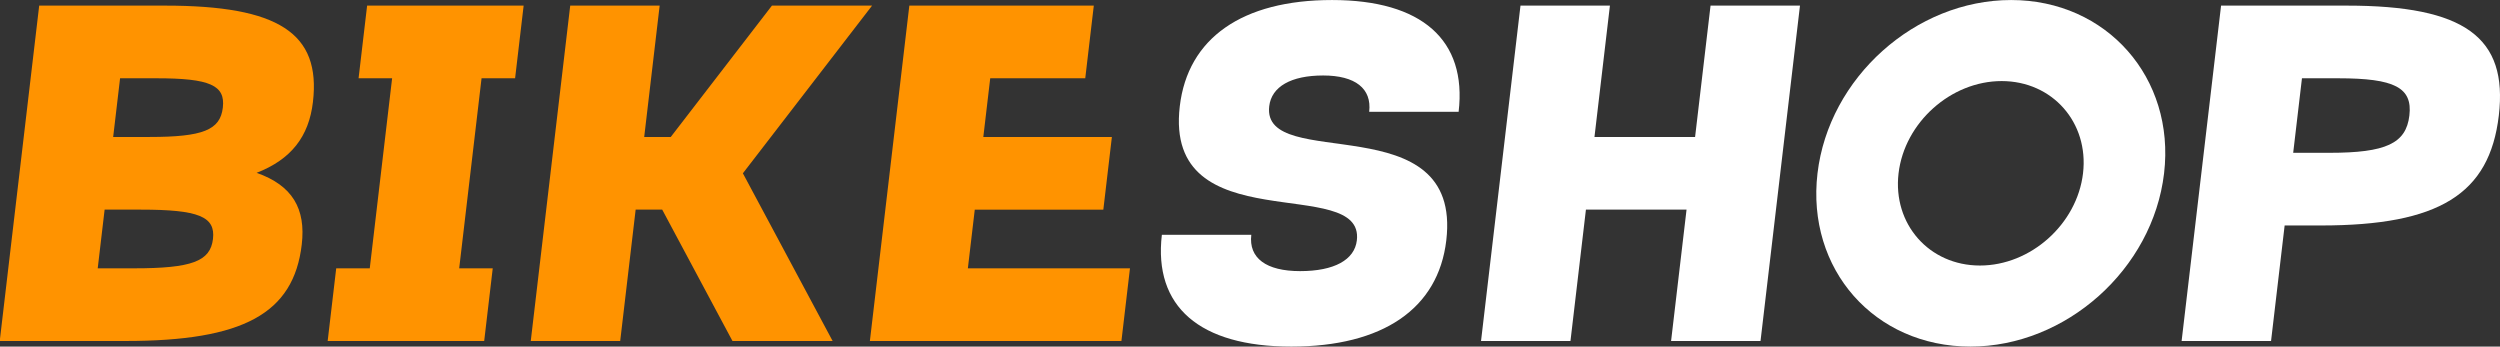 <?xml version="1.0" encoding="utf-8"?>
<!-- Generator: Adobe Illustrator 22.1.0, SVG Export Plug-In . SVG Version: 6.00 Build 0)  -->
<svg version="1.1" id="Слой_1" xmlns="http://www.w3.org/2000/svg" xmlns:xlink="http://www.w3.org/1999/xlink" x="0px" y="0px"
	 width="898.666px" height="124.584px" viewBox="0 0 898.666 124.584" enable-background="new 0 0 898.666 124.584"
	 xml:space="preserve">
<rect x="0" y="0" width="898.666" height="124.584" fill="#333333" stroke="none"/>
<g>
	<path fill="#FF9300" d="M108.471,87.915c-2.916,24.781-20.991,34.66-63.355,34.66H-0.096L14.087,2.019h45.212
		c40.857,0,56.105,9.879,53.19,34.659c-1.458,12.391-7.782,20.595-20.242,25.452C105.111,66.65,109.987,75.022,108.471,87.915z
		 M76.557,85.906c0.945-8.037-5.122-10.55-25.886-10.55H37.609l-2.482,21.098h13.062C68.952,96.454,75.611,93.942,76.557,85.906z
		 M40.682,49.236h13.062c19.257,0,25.413-2.511,26.358-10.548c0.946-8.038-4.619-10.548-23.876-10.548H43.164L40.682,49.236z"/>
	<path fill="#FF9300" d="M177.122,96.454l-3.073,26.121h-56.263l3.073-26.121h12.057l8.037-68.314h-12.057l3.073-26.121h56.263
		l-3.073,26.121h-12.056l-8.037,68.314H177.122z"/>
	<path fill="#FF9300" d="M263.296,122.575l-25.255-47.219h-9.545l-5.555,47.219h-32.15L204.974,2.019h32.15l-5.555,47.217h9.545
		l36.366-47.217h36.002l-46.442,60.278l32.259,60.278H263.296z"/>
	<path fill="#FF9300" d="M406.188,96.454l-3.073,26.121h-90.423L326.875,2.019h66.311l-3.073,26.121h-34.16l-2.482,21.097h46.216
		l-3.073,26.12h-46.216l-2.482,21.098H406.188z"/>
	<path fill="#FFFFFF" d="M519.894,86.408c-2.896,24.613-22.911,38.177-55.731,38.177c-32.987,0-49.545-14.4-46.511-40.186h32.15
		c-0.985,8.371,5.329,13.06,17.552,13.06s19.563-4.018,20.39-11.051c2.837-24.111-69.442,1.004-63.65-48.223
		c2.876-24.446,22.408-38.176,54.726-38.176c32.318,0,48.541,14.4,45.508,40.186h-32.15c0.984-8.372-4.994-13.06-16.549-13.06
		c-11.554,0-18.557,4.018-19.384,11.051C453.406,62.296,525.686,37.18,519.894,86.408z"/>
	<path fill="#FFFFFF" d="M647.032,2.019l-14.184,120.556h-32.15l5.556-47.219h-36.169l-5.556,47.219h-32.15L546.563,2.019h32.15
		l-5.555,47.217h36.168l5.556-47.217H647.032z"/>
	<path fill="#FFFFFF" d="M777.915,62.296c-4.058,34.492-35.292,62.288-69.619,62.288c-34.495,0-59.021-27.796-54.964-62.288
		c4.038-34.325,35.125-62.288,69.62-62.288C757.279,0.009,781.953,27.971,777.915,62.296z M748.779,62.296
		c2.147-18.25-11.003-33.153-29.255-33.153s-34.908,14.902-37.056,33.153c-2.147,18.251,11.003,33.152,29.255,33.152
		S746.632,80.547,748.779,62.296z"/>
	<path fill="#FFFFFF" d="M898.24,41.534c-3.329,28.297-21.562,39.516-63.926,39.516h-13.062l-4.886,41.525h-32.15L798.4,2.019
		h45.212C885.977,2.019,901.55,13.404,898.24,41.534z M866.09,41.534c1.183-10.046-5.29-13.395-25.551-13.395h-13.062l-3.151,26.79
		h13.062C857.648,54.929,864.908,51.58,866.09,41.534z"/>
</g>
</svg>
